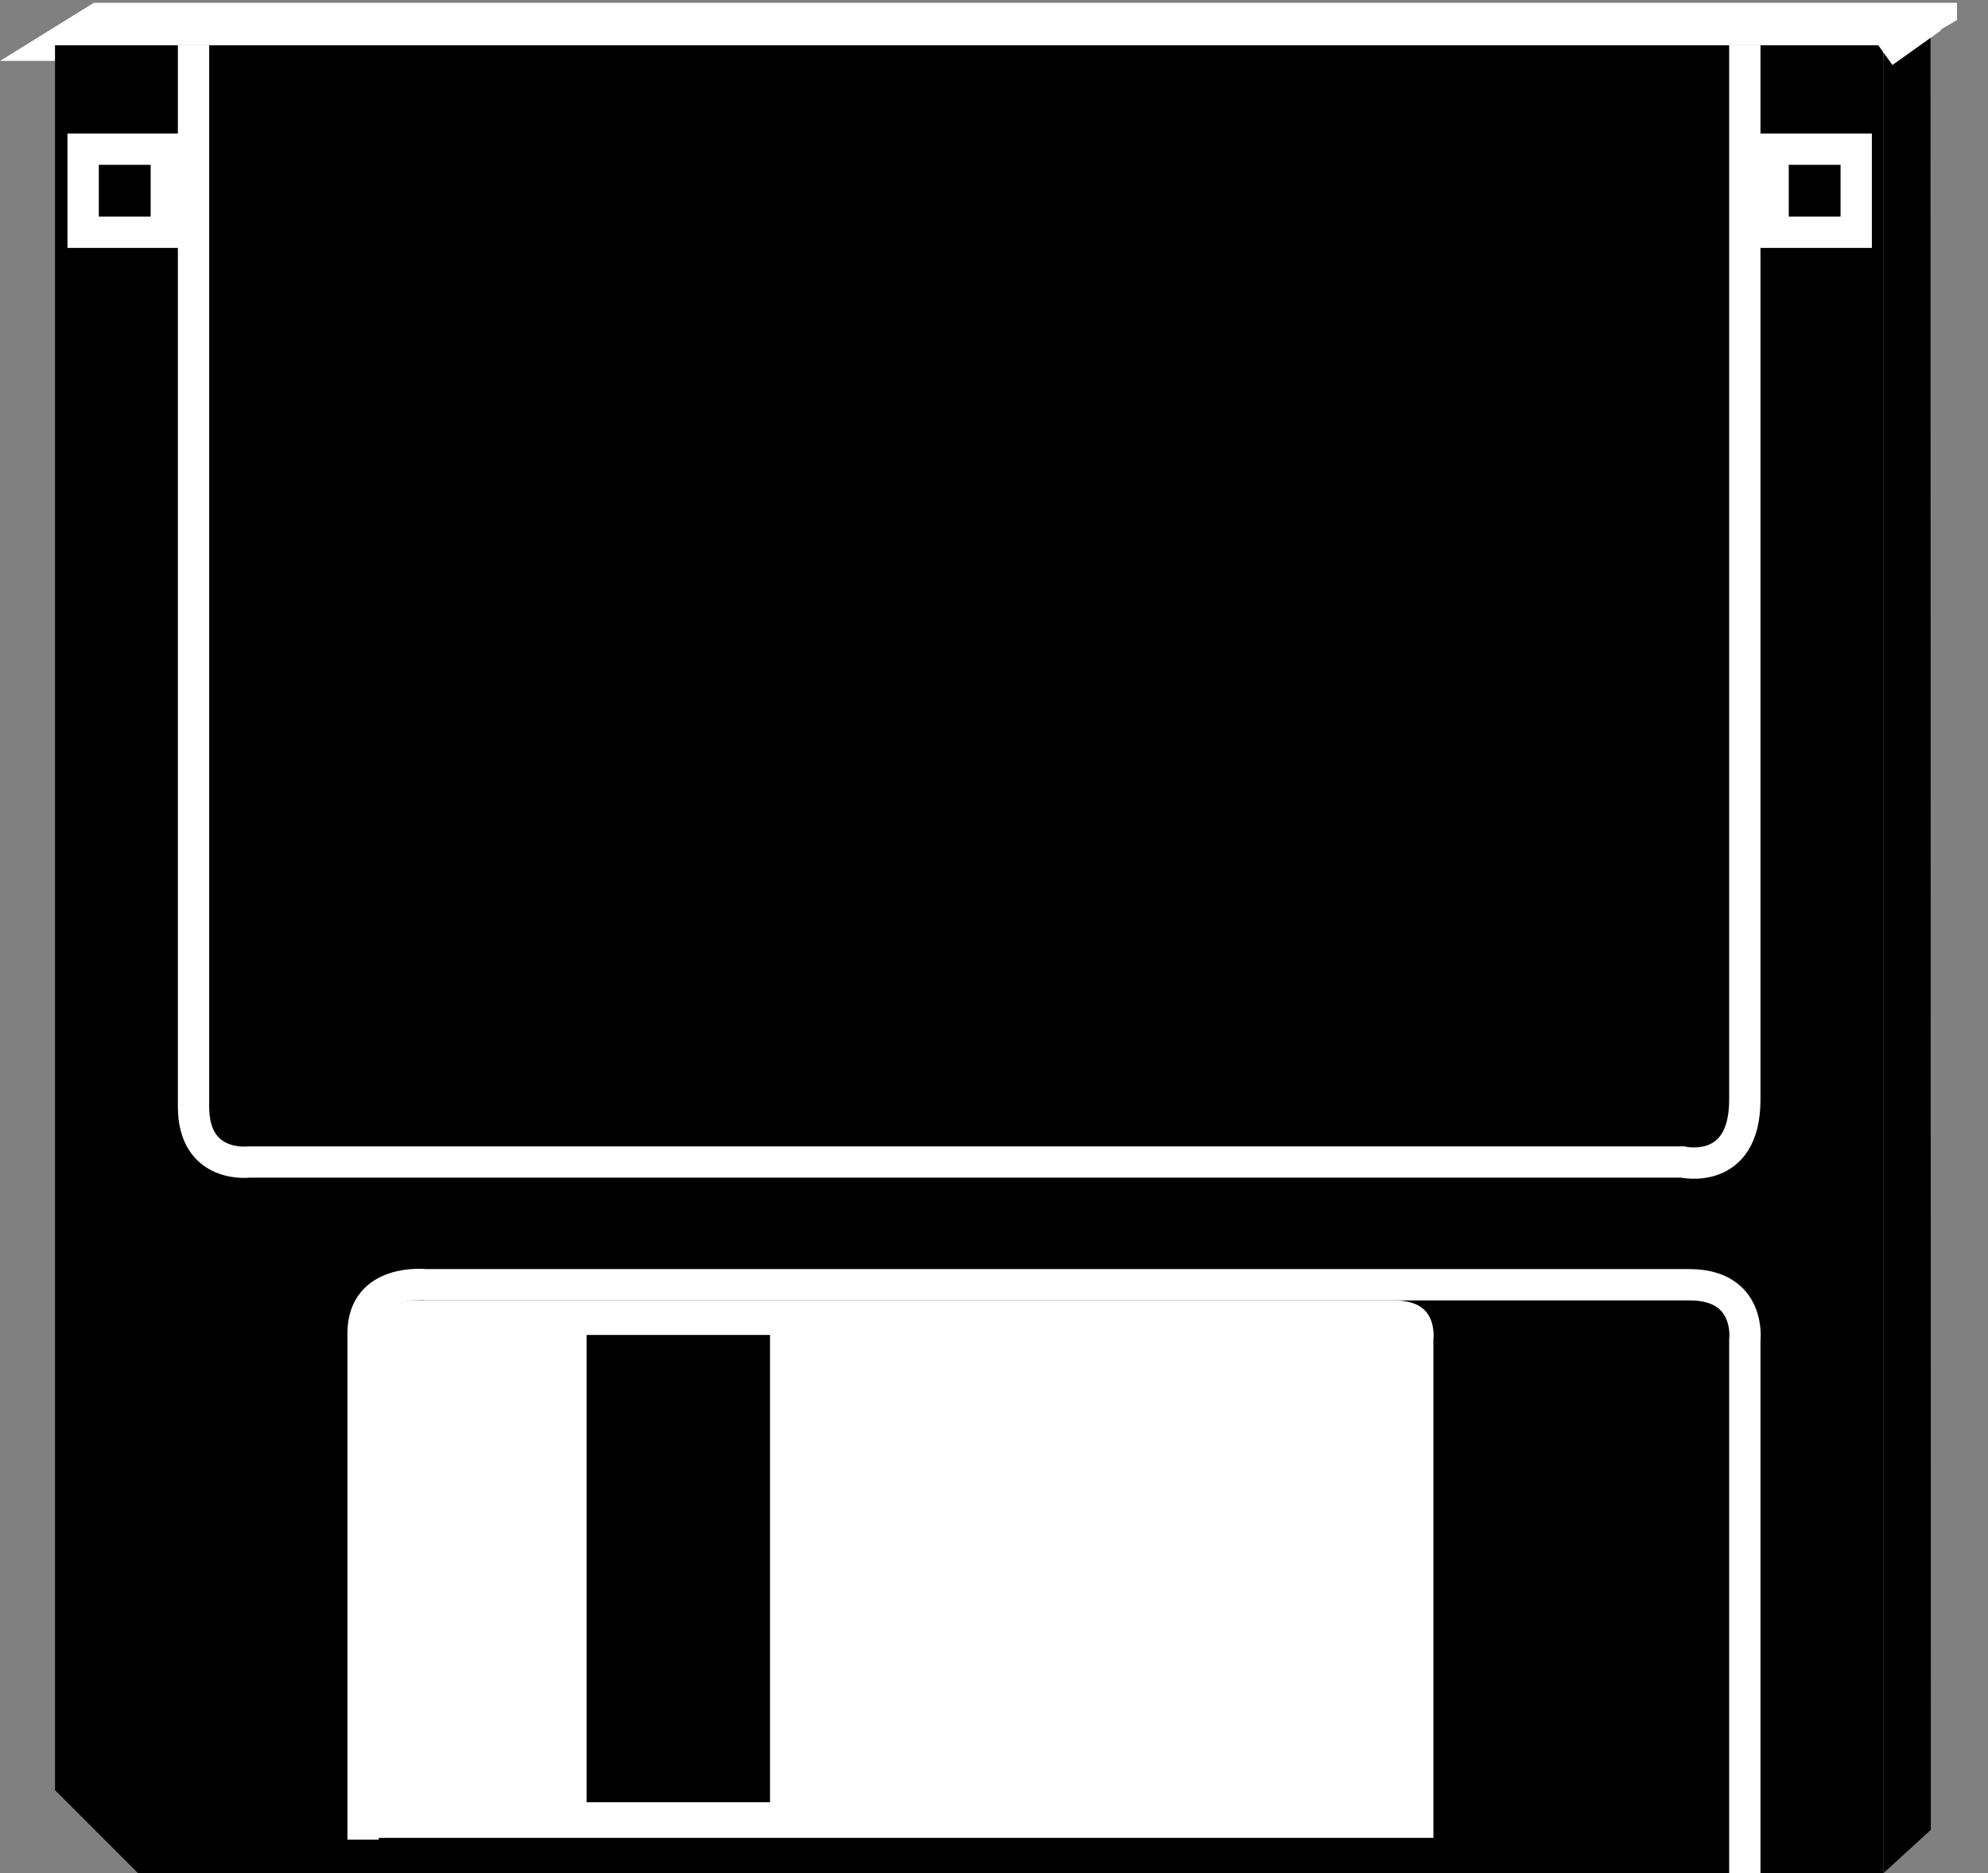 <?xml version="1.0" encoding="UTF-8" standalone="no"?>
<svg
   xmlns:dc="http://purl.org/dc/elements/1.1/"
   xmlns:cc="http://creativecommons.org/ns#"
   xmlns:rdf="http://www.w3.org/1999/02/22-rdf-syntax-ns#"
   xmlns:svg="http://www.w3.org/2000/svg"
   xmlns="http://www.w3.org/2000/svg"
   viewBox="0 0 33.853 31.907"
   height="31.907"
   width="33.853"
   xml:space="preserve"
   id="svg2"
   version="1.1"><rect x="0" y="0" width="33.853" height="31.907" fill="#808080" stroke="none"/><defs
     id="defs6"><clipPath
       id="clipPath20"
       clipPathUnits="userSpaceOnUse"><path
         id="path18"
         d="M 0,239 H 250 V 0 H 0 Z" /></clipPath></defs><g
     transform="matrix(1.333,0,0,-1.333,0,31.907)"
     id="g10"><g
       transform="scale(0.1)"
       id="g12"><g
         id="g14"><g
           clip-path="url(#clipPath20)"
           id="g16"><path
             id="path22"
             style="fill:#000000;fill-opacity:1;fill-rule:nonzero;stroke:none"
             d="m 246.617,237.129 -6.027,-3.551 H 7.027 l 5.957,3.692 233.633,-0.141" /><path
             id="path24"
             style="fill:none;stroke:#FFFFFF;stroke-width:4;stroke-linecap:butt;stroke-linejoin:miter;stroke-miterlimit:4;stroke-dasharray:none;stroke-opacity:1"
             d="m 246.617,237.129 -6.027,-3.551 H 7.027 l 5.957,3.692 z" /><path
             id="path26"
             style="fill:#000000;fill-opacity:1;fill-rule:nonzero;stroke:none"
             d="m 246.664,5.547 -0.047,231.582 -6.027,-4.57 V 0 l 6.074,5.547" /><path
             id="path28"
             style="fill:#000000;fill-opacity:1;fill-rule:nonzero;stroke:none"
             d="M 17.641,0 H 240.59 V 233.578 H 7.027 V 10.625 L 17.641,0" /><path
             id="path30"
             style="fill:none;stroke:#FFFFFF;stroke-width:4;stroke-linecap:butt;stroke-linejoin:miter;stroke-miterlimit:4;stroke-dasharray:none;stroke-opacity:1"
             d="M 222.895,233.578 V 98.836 c 0,-9.797 -7.957,-7.957 -7.957,-7.957 H 31.793 c 0,0 -7.07,-0.891 -7.07,7.066 V 233.578" /><path
             id="path32"
             style="fill:none;stroke:#FFFFFF;stroke-width:4;stroke-linecap:butt;stroke-linejoin:miter;stroke-miterlimit:4;stroke-dasharray:none;stroke-opacity:1"
             d="m 21.246,209.684 v 10.617 h -10.625 v -10.617 z" /><path
             id="path34"
             style="fill:none;stroke:#FFFFFF;stroke-width:4;stroke-linecap:butt;stroke-linejoin:miter;stroke-miterlimit:4;stroke-dasharray:none;stroke-opacity:1"
             d="m 237.125,209.684 v 10.617 h -10.617 v -10.617 z" /><path
             id="path36"
             style="fill:#FFFFFF;fill-opacity:1;fill-rule:nonzero;stroke:none"
             d="M 185.113,68.121 V 2.52 H 46.207 V 69 c 0,7.09 7.969,6.199 7.969,6.199 H 178.031 c 7.961,0 7.082,-7.078 7.082,-7.078" /><path
             id="path38"
             style="fill:none;stroke:#000000;stroke-width:4;stroke-linecap:butt;stroke-linejoin:miter;stroke-miterlimit:4;stroke-dasharray:none;stroke-opacity:1"
             d="M 185.113,68.121 V 2.52 H 46.207 V 69 c 0,7.09 7.969,6.199 7.969,6.199 H 178.031 c 7.961,0 7.082,-7.078 7.082,-7.078 z" /><path
             id="path40"
             style="fill:none;stroke:#FFFFFF;stroke-width:4;stroke-linecap:butt;stroke-linejoin:miter;stroke-miterlimit:4;stroke-dasharray:none;stroke-opacity:1"
             d="m 222.895,0 v 68.121 c 0,0 0.89,7.078 -7.079,7.078 H 54.352 c 0,0 -7.969,0.891 -7.969,-6.199 V 4.297" /><path
             id="path42"
             style="fill:#000000;fill-opacity:1;fill-rule:nonzero;stroke:none"
             d="m 72.934,7.07 h 27.434 v 63.711 H 72.934 Z" /><path
             id="path44"
             style="fill:none;stroke:#FFFFFF;stroke-width:4;stroke-linecap:butt;stroke-linejoin:miter;stroke-miterlimit:4;stroke-dasharray:none;stroke-opacity:1"
             d="M 100.367,7.07 V 70.781 H 72.934 V 7.07 Z" /><path
             id="path46"
             style="fill:none;stroke:#FFFFFF;stroke-width:4;stroke-linecap:butt;stroke-linejoin:miter;stroke-miterlimit:4;stroke-dasharray:none;stroke-opacity:1"
             d="m 240.59,232.684 6.203,4.421" /></g></g></g></g></svg>